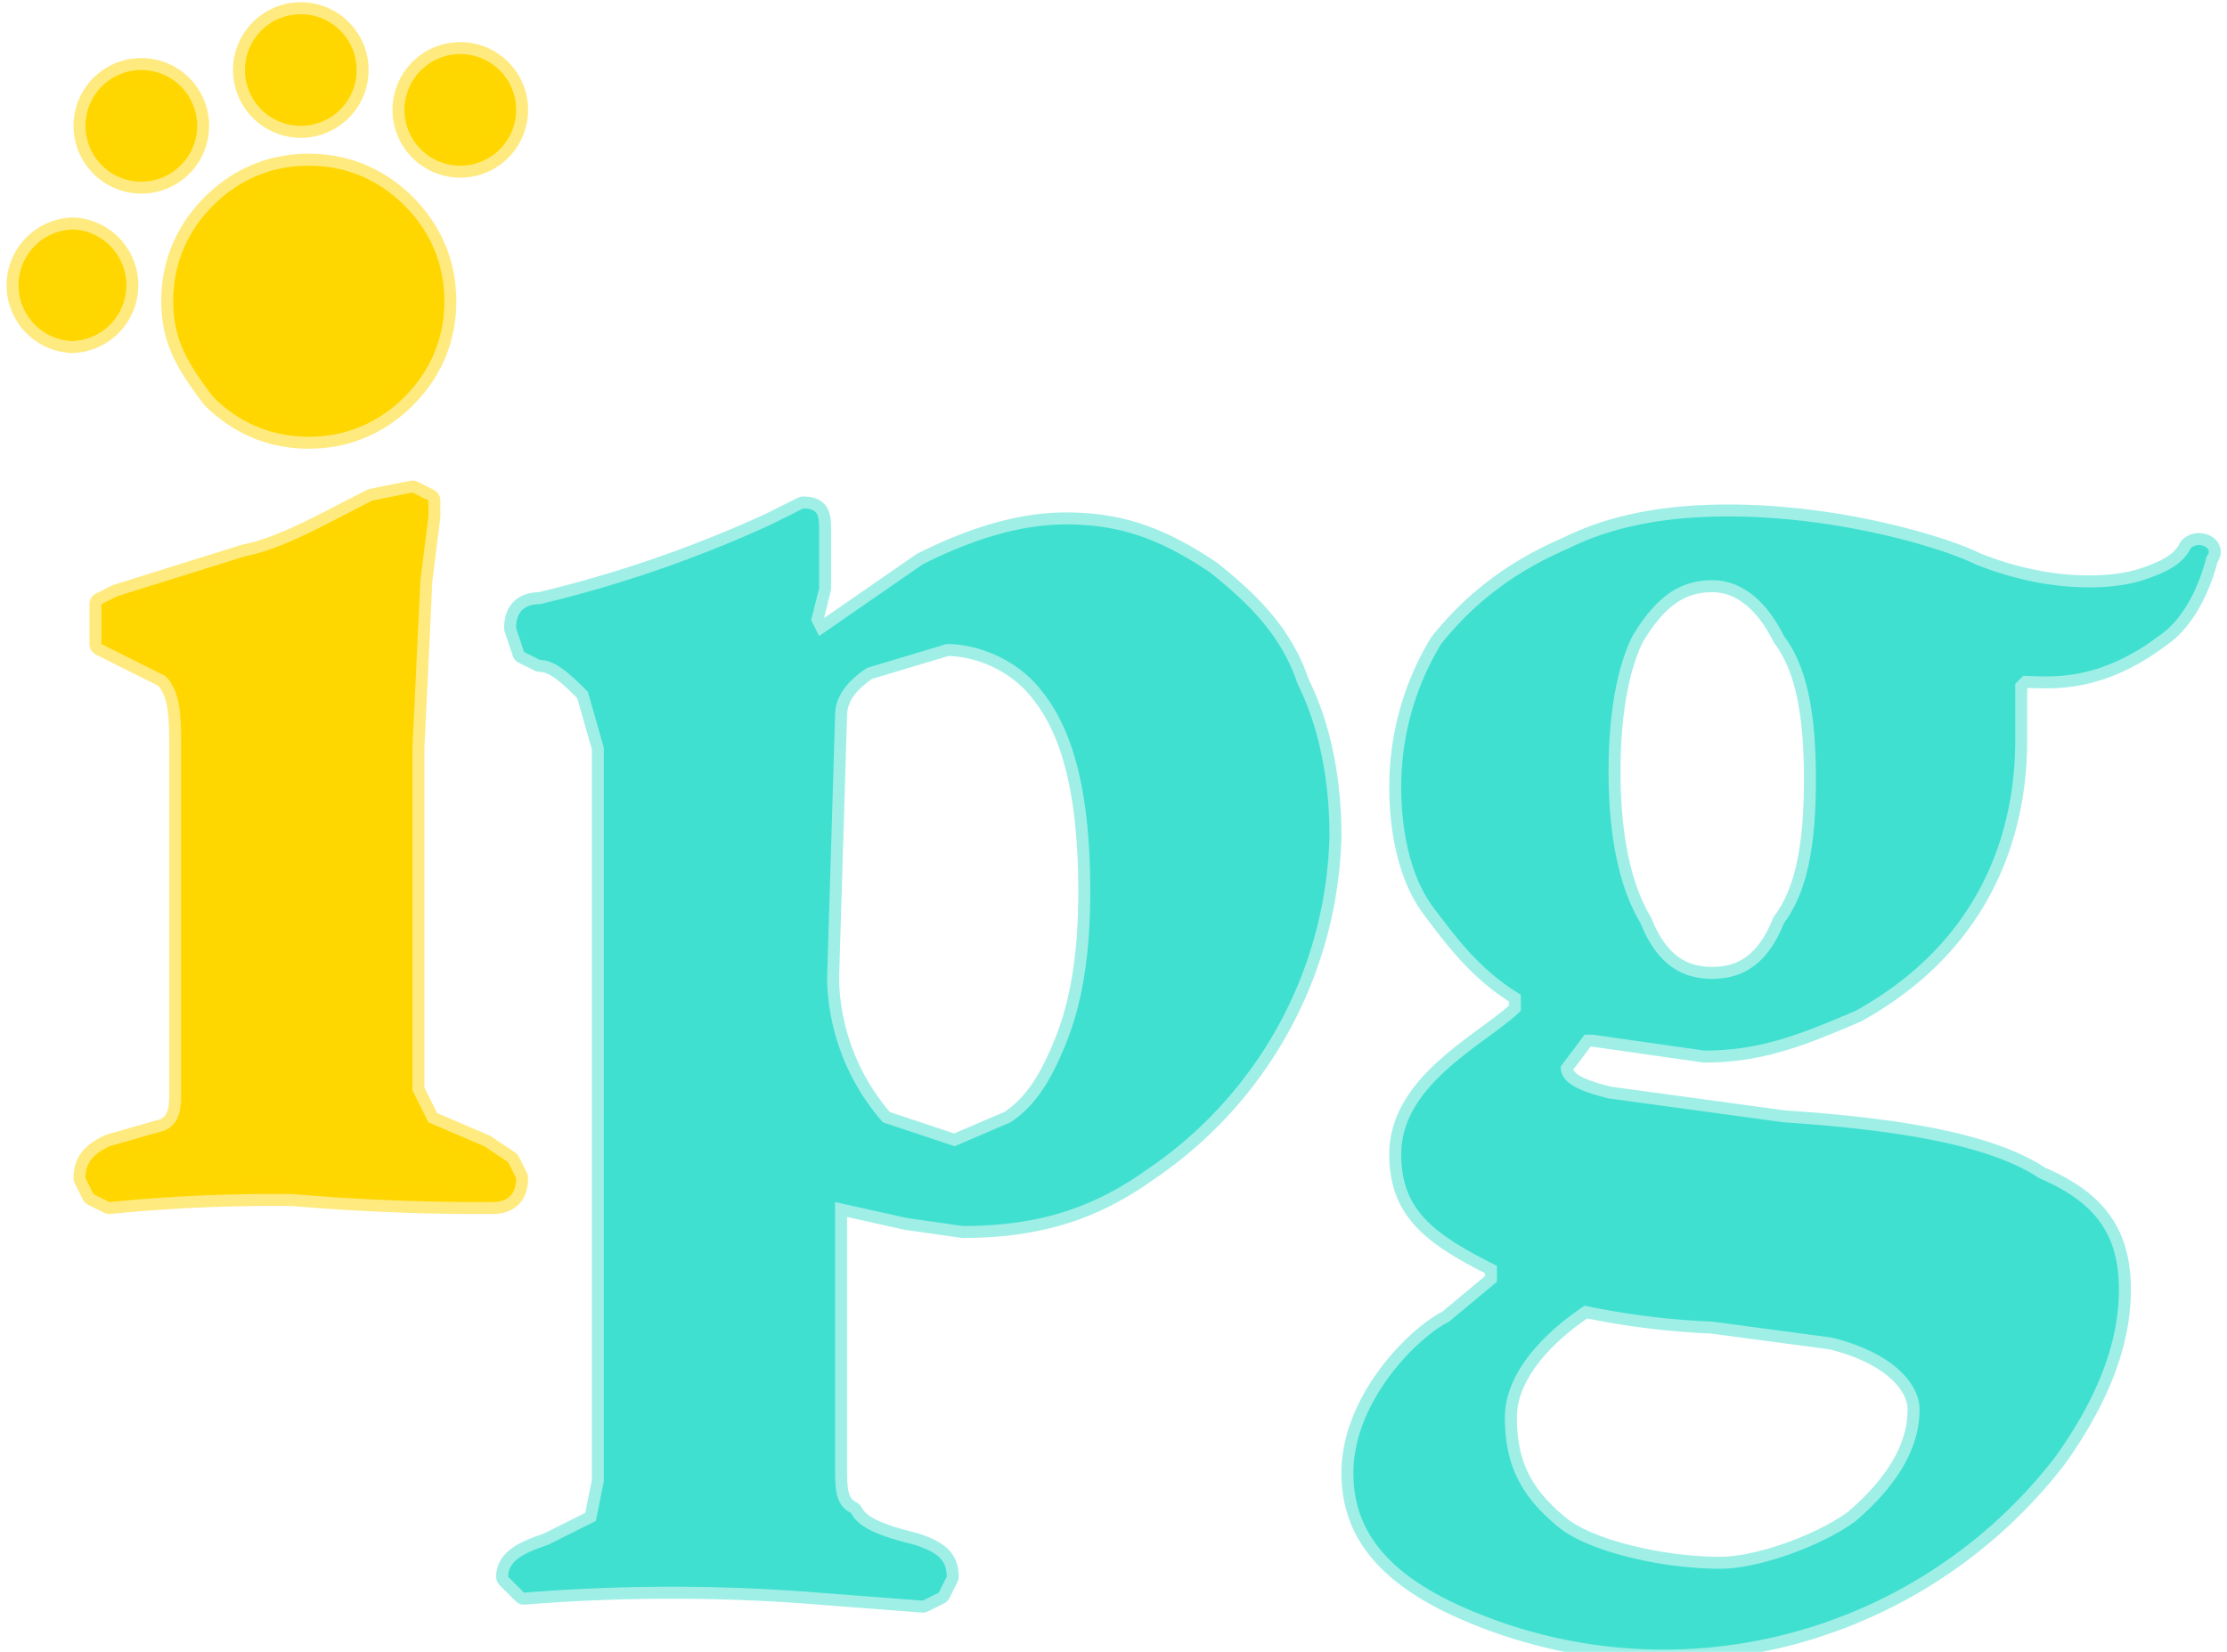 <svg xmlns="http://www.w3.org/2000/svg" fill="none" viewBox="0 0 93 69">
  <path fill="gold"
    stroke="gold" stroke-width="1" stroke-opacity="0.5" stroke-linecap="round" stroke-linejoin="round" 
    d="M19.222 6.921a2.33 2.33 0 1 0 0-4.662 2.33 2.33 0 0 0 0 4.662Zm-6.66-1.665a2.33 2.33 0 1 0 0-4.662 2.33 2.33 0 0 0 0 4.662Zm-6.66 2.331a2.331 2.331 0 1 0 0-4.662 2.331 2.331 0 0 0 0 4.662Zm-2.997 6.66a2.334 2.334 0 0 0 .2-4.662 2.331 2.331 0 0 0 0 4.662h-.2Zm5.994 2.331c-.999-1.332-1.665-2.331-1.665-3.996S7.9 9.585 8.899 8.586c1-.999 2.331-1.665 3.996-1.665s2.997.666 3.996 1.665c.999.999 1.665 2.331 1.665 3.996s-.666 2.997-1.665 3.996c-.999.999-2.331 1.665-3.996 1.665s-2.997-.666-3.996-1.665Zm-4.995 33.3-.333-.666c0-.666.333-.999.999-1.332l2.331-.666c.666-.333.666-.999.666-1.665V31.563c0-1.665 0-2.664-.666-3.33l-1.998-.999-.666-.333v-1.665l.666-.333 5.328-1.665c1.665-.333 3.33-1.332 5.328-2.331l1.665-.333.666.333v.666l-.333 2.664-.333 6.993v14.319l.666 1.332 2.331.999.999.666.333.666c0 .666-.333.999-.999.999a92.94 92.94 0 0 1-8.325-.333 69.26 69.26 0 0 0-7.659.333l-.666-.333Z" />
  <path fill="turquoise"
    stroke="turquoise" stroke-width="1" stroke-opacity="0.5" stroke-linecap="round" stroke-linejoin="round" 
    d="m21.886 66.528-.666-.666c0-.666.666-.999 1.665-1.332l1.998-.999.333-1.665V31.23l-.666-2.331c-.666-.666-1.332-1.332-1.998-1.332l-.666-.333-.333-.999c0-.666.333-.999.999-.999a51.95 51.95 0 0 0 9.657-3.33l.666-.333.666-.333c.666 0 .666.333.666.999v2.331l-.333 1.332.333.666 4.329-2.997c1.998-.999 3.996-1.665 5.994-1.665 2.331 0 3.996.666 5.994 1.998 1.665 1.332 2.997 2.664 3.663 4.662.999 1.998 1.332 4.329 1.332 6.327a17.316 17.316 0 0 1-7.659 13.986c-2.331 1.665-4.662 2.331-7.659 2.331l-2.331-.333-2.997-.666V61.2c0 .999 0 1.665.666 1.998.333.666 1.332.999 2.664 1.332.999.333 1.332.666 1.332 1.332l-.333.666-.666.333-4.329-.333c-4.1-.33-8.22-.33-12.321 0Zm20.313-19.647c.999-.666 1.665-1.665 2.331-3.33.666-1.665.999-3.663.999-6.327 0-3.996-.666-6.66-1.998-8.325-.999-1.332-2.664-1.998-3.996-1.998l-3.33.999c-.999.666-1.332 1.332-1.332 1.998l-.333 10.989a9.324 9.324 0 0 0 2.331 5.994l2.997.999 2.331-.999Zm47.952-20.313c-2.664 1.998-4.662 1.665-5.661 1.665l-.333.333v2.331c0 2.664-.666 7.992-6.66 11.322-2.331.999-3.996 1.665-6.327 1.665l-4.662-.666h-.333l-.999 1.332c0 .666.666.999 1.998 1.332l7.326.999c4.995.333 8.658.999 10.656 2.331 2.331.999 3.33 2.331 3.33 4.662s-.999 4.662-2.664 6.993a20.645 20.645 0 0 1-25.308 5.994c-2.664-1.332-3.996-2.997-3.996-5.328 0-2.997 2.664-5.661 3.996-6.327l1.998-1.665v-.666c-2.664-1.332-3.996-2.331-3.996-4.662 0-2.997 3.663-4.662 4.995-5.994v-.666c-1.665-.999-2.664-2.331-3.663-3.663-.999-1.332-1.332-3.33-1.332-4.995a11.5 11.5 0 0 1 1.665-5.994c1.332-1.665 2.997-2.997 5.328-3.996 1.998-.999 4.329-1.332 6.66-1.332 4.662 0 8.991 1.332 10.323 1.998 3.33 1.332 5.994.999 6.993.666.999-.333 1.665-.666 1.998-1.332.333-.333.999 0 .666.333-.333 1.332-.999 2.664-1.998 3.33ZM76.498 55.872l-4.995-.666a32.305 32.305 0 0 1-5.328-.666c-1.998 1.332-3.33 2.997-3.33 4.662 0 1.998.666 3.33 2.331 4.662 1.332.999 4.329 1.665 6.66 1.665 1.665 0 4.329-.999 5.661-1.998 2.331-1.998 2.664-3.663 2.664-4.662 0-.999-.999-2.331-3.663-2.997ZM74.5 38.556c.999-1.332 1.332-3.33 1.332-5.994 0-2.664-.333-4.662-1.332-5.994-.666-1.332-1.665-2.331-2.997-2.331-1.332 0-2.331.666-3.33 2.331-.666 1.332-.999 3.33-.999 5.661 0 2.331.333 4.662 1.332 6.327.666 1.665 1.665 2.331 2.997 2.331 1.332 0 2.331-.666 2.997-2.331Z" />
</svg>